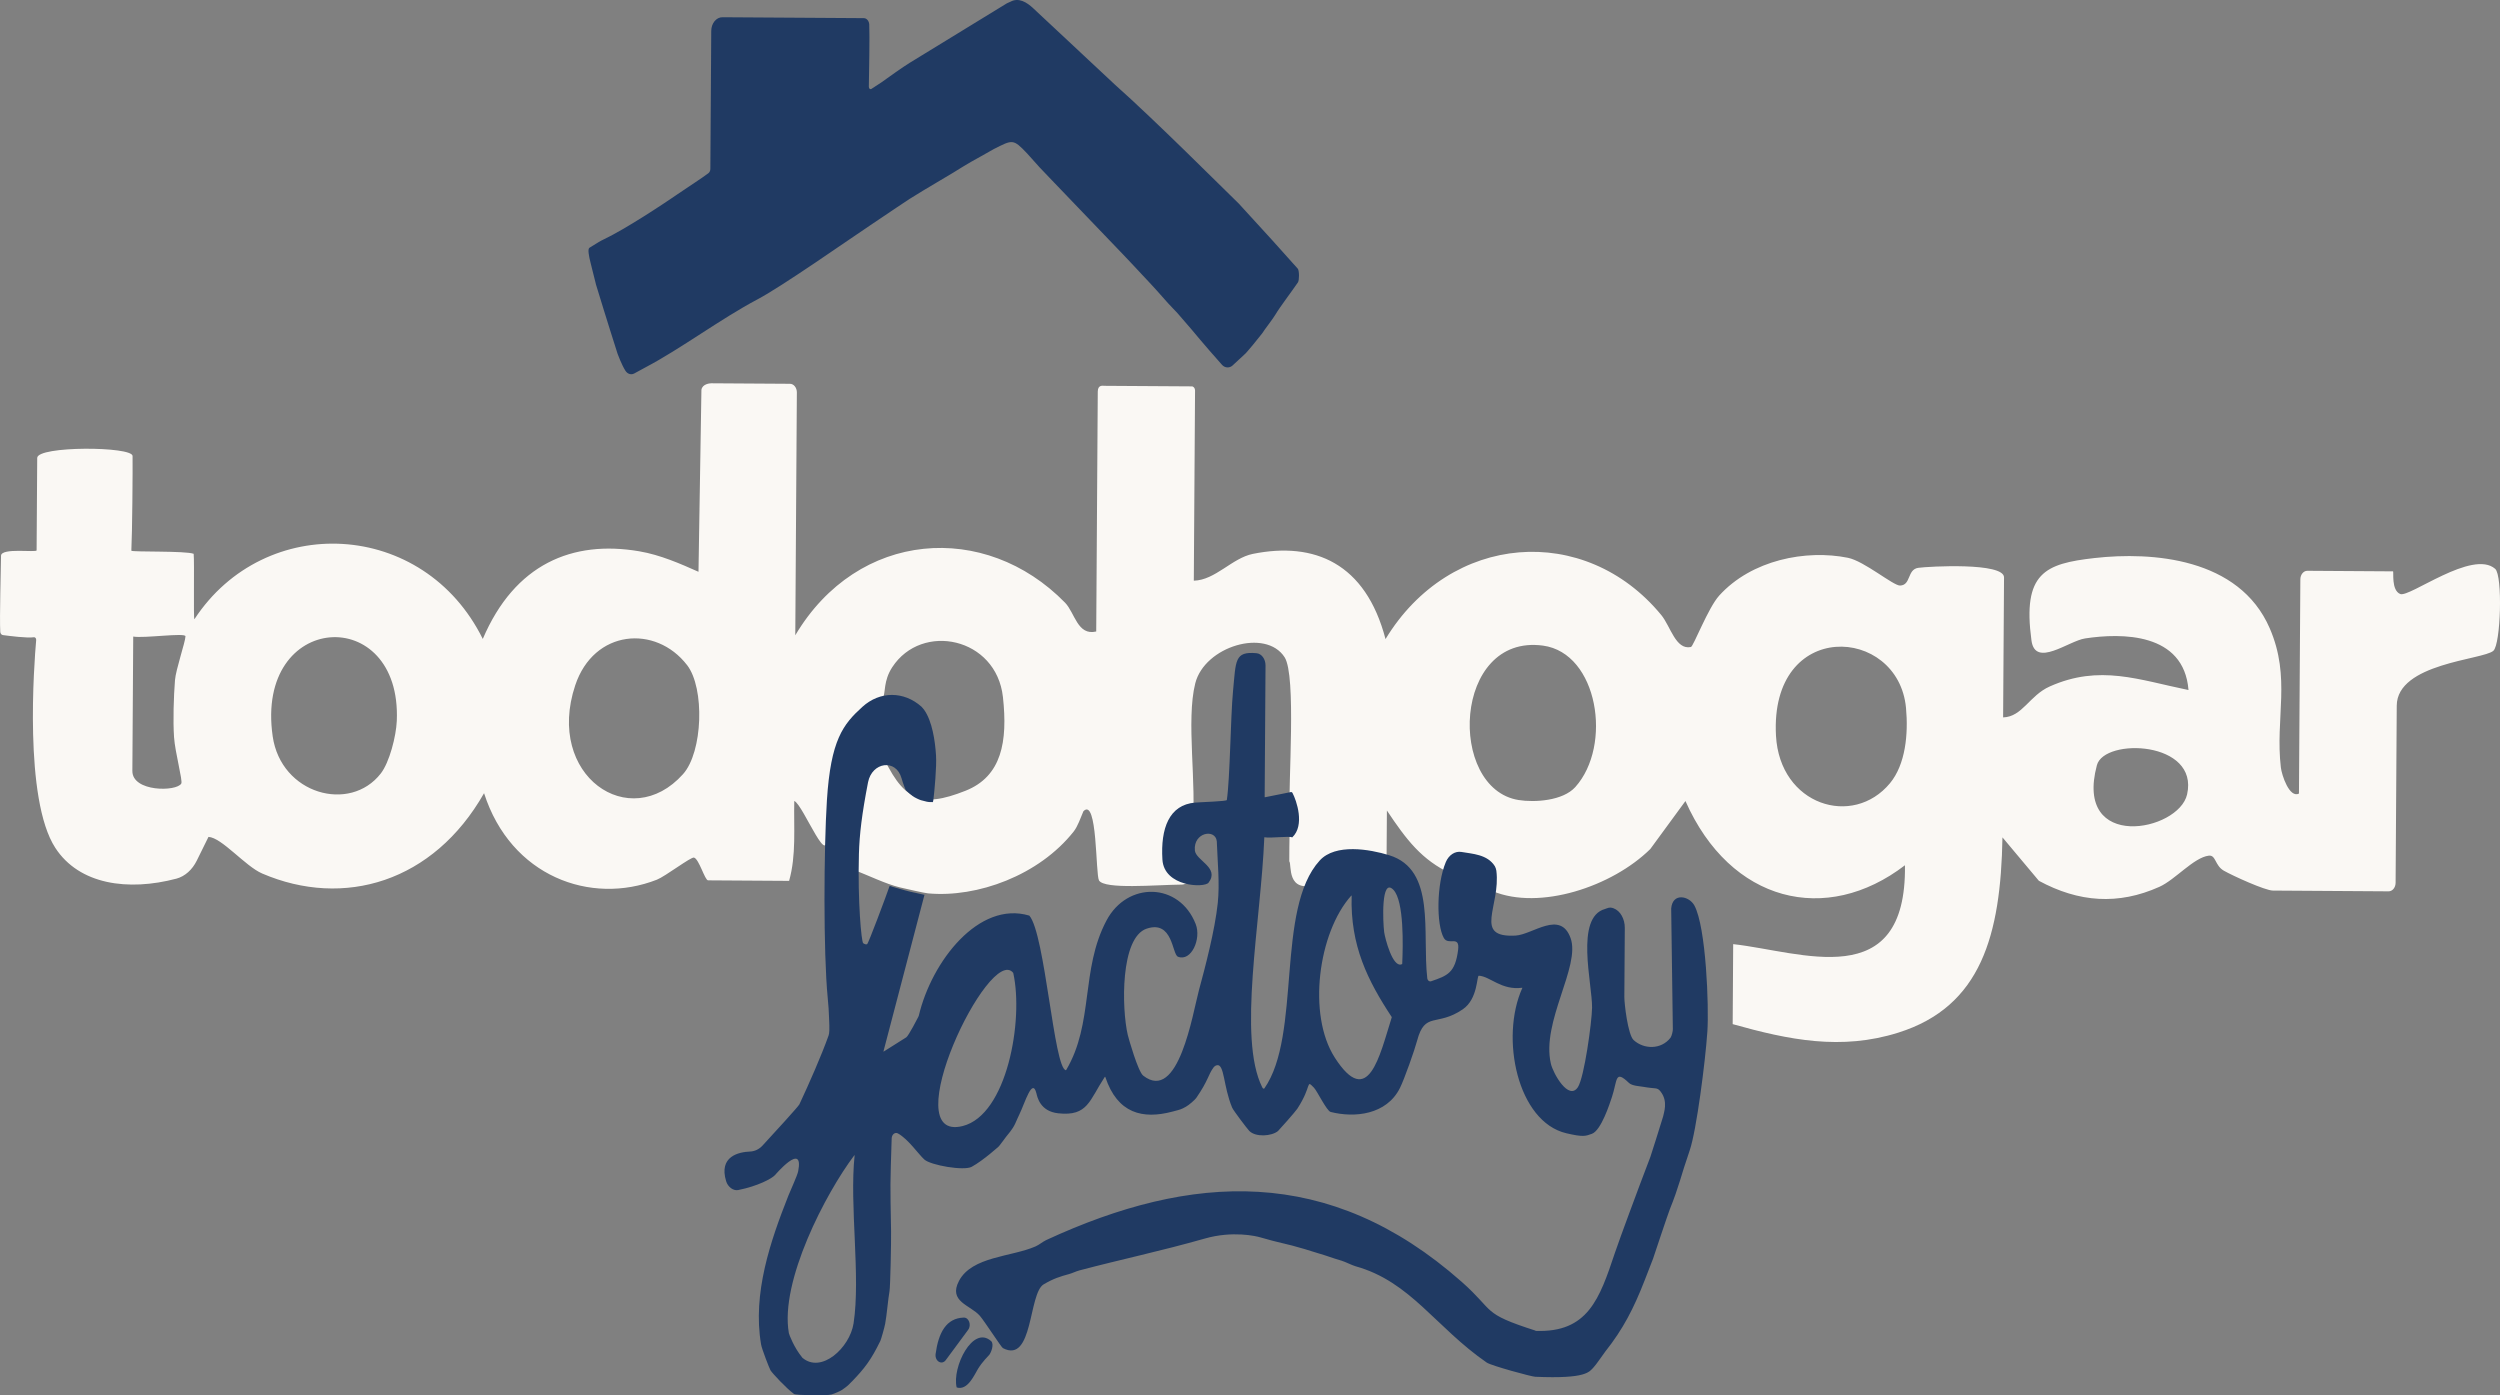 <?xml version="1.0" encoding="UTF-8"?>
<svg id="Capa_1" data-name="Capa 1" xmlns="http://www.w3.org/2000/svg" viewBox="0 0 986.09 550.36">
  <rect x="0" y="0" width="986.09" height="550.36" fill="#808080" stroke="none"/>
  <defs>
    <style>
      .cls-1 {
        fill: #203a63;
      }

      .cls-2 {
        fill: #faf8f4;
      }
    </style>
  </defs>
  <path class="cls-2" d="M325.84,326.74c2.12,19.51-8.99-9.41-12.55-10.81-.25,10.57.84,21.37-2.04,31.52l-31.96-.21c-1.27,0-3.55-8.41-5.55-8.98-1.19-.35-11.3,7.41-14.64,8.72-26.13,10.24-57.65-1.34-68.17-34.12-19.94,35.1-55.3,45.51-87.5,31.69-6.71-2.88-15.93-14.17-21.2-14.45l-4.62,9.37c-1.77,3.59-4.66,6.19-7.99,7.09-19.14,5.06-38.38,2.37-47.81-12.14-12.47-19.19-8.34-72.9-7.54-81.96.06-.65-.4-1.2-.91-1.11-2.5.41-9.65-.51-12.21-.85-.57-.07-1.01-.62-1.04-1.31-.33-5.43.27-25.24.3-29.98.02-3.29,14.02-1.17,14.03-2.14l.24-36.45c.03-4.8,37.55-4.6,37.61-.77.08,4.94-.12,30.5-.48,37.37.53.57,21.59,0,24.58,1.22.33,3.2-.13,25.67.29,25.81,27.77-42.4,90.46-39.38,113.75,7.77,12.61-29.58,35.36-39.06,61.67-34.58,8.41,1.43,16.23,4.91,23.41,8.09l1.16-71.78c.36-2.3,3.27-2.57,3.88-2.57l31.04.2c1.51,0,2.73,1.55,2.72,3.4l-.62,95.79c24.66-41.56,74.9-45.09,106.4-12.86,3.89,3.97,4.88,13.13,12.3,11.37l.61-94.66c.04-2.77,2.07-2.24,2.68-2.24l34.41.22c.7,0,1.28.73,1.28,1.59l-.49,75.05c8.53-.22,15.05-8.92,23.33-10.58,24.2-4.87,44.43,3.6,52.29,33.61,25.5-42.03,78.68-46.01,108.77-9.48,3.63,4.4,5.68,13.88,11.69,12.61.98-.2,6.78-15.46,11.15-20.28,12.8-14.12,34.25-18.24,50.78-14.91,6.43,1.3,17.86,11,20.54,10.95,4.41-.11,2.76-6.36,7.2-6.99,4.03-.56,33.87-2.24,33.83,3.78l-.36,55.22c7.62-.24,10.34-8.63,18.4-12.21,19.7-8.78,35.11-2.59,54.72,1.41-1.8-22.75-26.43-22.53-40.79-20.35-6.54.99-19.68,11.71-21.15.79-3.6-26.67,5.33-30.28,24.87-32.5,22.69-2.56,57.01-.1,69.08,27.63,8.53,19.62,2.14,35.42,4.42,54.98.35,2.98,3.36,12.19,7.14,10.3l.55-84.52c.01-1.85,1.25-3.37,2.76-3.36l33.78.22c.39,0-.78,7.48,2.87,8.94s28.49-17.71,37.43-9.94c3.02,2.63,2.22,29.79-.72,32.34-4.09,3.58-37.99,4.89-38.1,21.64l-.45,69.87c-.01,1.87-1.25,3.37-2.76,3.36l-45.64-.3c-3.05-.02-15.72-5.78-19.33-7.83-3.61-2.05-3.1-6.31-5.98-5.94-5.93.75-13.19,9.47-19.46,12.29-16.21,7.29-31.84,6.13-47.54-2.38l-14.36-17.13c-.67,38.58-8.41,66.73-41.07,77.02-22.52,7.11-43.2,2.88-65.34-3.35l.2-31.55c26.68,2.9,68.45,19.99,67.75-31.12-31,23.8-68.84,14.81-86.58-25.33l-13.86,18.93c-15.08,14.87-43.65,24.31-62.12,16.64-4.71-1.95-12.49-5.04-16.4-6.87-11.7-5.49-17.66-13.41-25.38-24.96l-.18,27.05c-7.73-2.37-21.21-4.71-27.42,2.08-12.22,3.73-9.82-7.82-10.9-9.09-.02-7.55.26-14.67.12-18.03-.58-12.81,2.73-55.18-1.97-62.47-7.45-11.54-31.51-4.31-35.23,10.27-3.74,14.69.73,40.42-1.18,56.45.42,6.34.21,9.56.5,16.77.13,3.34-2.01,6.16-4.73,6.19-10.23.11-30.39,1.97-32.56-1.63-1.4-2.35-.58-32.96-6.15-27.31-1.19,2.76-2.21,5.91-3.82,7.98-13.65,17.29-38.04,26.24-57.52,24.42-1.43-.14-8.78-1.82-10.95-2.33-5.82-1.39-12.46-4.77-18.22-6.88.11-16.77-1.31-35.58,10.35-47.22,8.85,19.85,15.7,23.09,33.68,15.95,14.27-5.68,16.66-19.39,14.73-36.96-2.59-23.53-31.97-29.67-43.66-11.76-3.53,5.41-2.58,10.04-3.7,12.42-9.75,20.88-20.29,18.24-22.38,51.18l-.02-.05ZM52.55,251.11l-.34,52.97c-.05,8.34,17.44,8.23,19.3,4.97.63-1.08-2.46-12.26-2.86-18.3-.44-6.52-.14-15.85.37-22.45.32-4.19,4.09-15.1,4.14-17.31.05-1.53-16.39.86-20.62.09l.02.02ZM150.21,305.07c3.41-4.4,6.04-14.66,6.3-20.72,1.99-46.58-56.01-43.3-48.96,6.04,3.27,22.88,30.5,30.38,42.66,14.68h0ZM271,262.33c-12.35-16.02-36.76-14.1-44.12,8.01-11.84,35.56,21.52,58.5,42.53,35.01,7.82-8.72,8.64-33.89,1.6-43.02h-.02ZM621.35,310.45c14.73-16.38,9.01-52.86-12.75-55.8-35.57-4.78-37.75,56.4-9.61,60.91,6.32,1.01,17.45.34,22.36-5.11ZM745.48,308.93c6.17-7.47,7.26-19.49,6.32-29.69-3.01-32.52-53.8-35.38-51.29,10.94,1.5,27.46,30.33,36.42,44.97,18.75ZM827.09,301.82c-9.14,34.18,32.27,26.2,35.58,11.52,4.77-21.13-32.66-22.41-35.58-11.52Z"/>
  <path class="cls-1" d="M605.63,524.95c20.72.79,25.28-12.66,31.32-30.7,1.99-5.94,9.92-27.12,9.92-27.12l4.1-10.82,2.23-6.97,2.8-8.98c.19-1.28,2.1-5.87-1-9.81-1.42-1.79-1.69-.94-6.98-1.89-1.29-.23-4.28-.34-5.51-1.52-5.61-5.38-4.48-1.13-6.71,5.59-.9,2.72-4.28,13.2-7.91,14.49-2.43.86-3.28,1.38-10.06-.22-19.28-4.5-26.22-37.65-17.39-57.25.04-.07,0-.14-.07-.14-8.15,1.1-12.68-4.55-17.07-4.75-.86-.03-.3,9.15-6.34,13.26-10.25,6.99-14.9.69-17.99,12.33-.98,3.71-5.03,15.2-6.78,18.69-5.31,10.65-18.01,11.85-27.35,9.45-1.54-.39-5.35-8.33-6.56-9.55-3.34-3.36-.58-.91-6.58,8.3-.72,1.12-7.21,8.45-7.62,8.79-2.5,2.06-8.81,2.51-11.33-.07-.84-.88-6.29-8.04-6.76-9.2-3.49-8.38-3.01-17.28-5.98-16.7-.88.17-1.35.89-1.39.94-2.1,2.89-2,5.06-6.79,11.99-.5.72-2.83,2.78-4.05,3.44-1.99,1.11-2.01,1.05-5.33,1.93-11.7,3.1-21.67.81-26.47-13.63-.04-.11-.15-.14-.22-.05-6.11,9.29-6.67,15.6-18.32,14.35-7.3-.77-8.32-6.61-8.65-7.92-1.61-6.32-4.49,3.76-6.67,8.25-.89,1.82-.82,1.87-1.74,3.84-.95,2.07-2.9,4.29-3.55,5.09s-1.6,2.27-2.8,3.72c0,0-5.98,5.48-10.74,8.11-3.06,1.69-16.16-.6-18.68-2.85-2.32-2.07-6.29-8-10.42-10.3-1.14-.64-2.43.41-2.48,1.94-.6,19.34-.59,16.97-.24,36.56.08,4.24-.29,21.84-.61,23.69-.59,3.31-1.09,9.59-1.72,12.9-.29,1.53-1.57,6.03-1.9,6.75-3.63,7.44-6.16,10.8-11.23,16.02-1.26,1.28-1.5,1.64-3.86,3.29-.59.4-2.95,1.47-4.19,1.82-1.88.55-14.05.34-14.78-.21-3.13-2.3-8.61-8.24-9.26-9.32-.42-.68-3.4-8.34-3.72-10.19-3.44-20.22,3.74-40.93,10.75-58.67,1.01-2.56,3.55-7.93,3.89-9.71,2.28-11.89-9.13,1.54-9.13,1.54-1.35,1.46-6.83,4.37-14.53,5.92-1.93.39-4.06-1.2-4.76-3.46-3.03-9.91,5.04-11.55,9.46-11.73,1.82-.08,3.56-.9,4.93-2.4,4.48-4.86,14.08-15.33,14.5-16.22,3.79-8.11,8.66-19.13,11.5-27.11.32-.9.44-2.12.19-7.19-.18-3.45-.11-3.45-.52-7.69-1.76-18.02-1.53-58.86-.32-77.92,1.52-23.84,6.37-29.96,14-36.87,6.92-6.27,16.33-6.25,23.3-.07l.55.63.47.57c3.24,4.51,4.37,12.4,4.72,17.97.3,4.62-.64,14.24-.99,17.17-.19,1.58-.27,1.31-.56,1.3-.42,0-1.49,0-2.13-.17-.97-.23-1.62-.42-2.26-.58-.79-.21-2.59-1.17-2.59-1.19-.86-.48-2.42-1.82-3.33-2.7-.15-.14-1.12-2.53-1.75-4.79-2.19-7.77-11.62-6.39-13.2,1.6-2.45,12.58-3.39,20.65-3.6,28.24-.53,18.93,1.01,34.79,1.68,35.24s1.19.55,1.54.39c.52-.22,7.5-18.95,8.9-23,0-.05.86.3,1.05.34.07,0,5.58,1.64,7.09,1.96s2.7.58,2.96.65c.15.05,2.64.58,2.64.58l-16.16,61.68s-.09.29.13.11l8.85-5.58c.89-.54,4.63-7.84,4.72-8.02,0,0,.21-.52.22-.52,5.07-21.45,23.69-45.4,43.55-39.48.02,0,.04,0,.06.02,6.21,7.25,9.7,60.42,14.41,60.97.04,0,.07-.02.11-.07,10.99-18.55,5.63-39.57,15.9-58.97,8.21-15.52,28.73-15.12,35.19,1.4,2.3,5.85-1.77,14.95-7,12.87-2.35-.94-1.95-14.57-12.36-11.06-10.41,3.52-9.86,31.47-7.44,41.88.38,1.63,4.06,14.47,6.07,16.07,13.98,10.98,19.54-24.6,22.03-33.76,2.34-8.64,6.28-23.47,7.41-34.35.8-7.7-.08-15.89-.39-24.32-.56-5.08-9.3-3.51-8.65,3.62.38,3.99,9.92,6.8,5.4,12.72-1.63,2.13-17.56,1.67-18.2-9.13-.75-12.2,2.59-21.62,12.93-22.46,2.74-.23,12.4-.48,12.48-1.02,1.27-8.67,1.48-32.92,2.43-42.81,1.18-12.3.56-15.89,9.29-15.09,2.02.19,3.55,2.32,3.54,4.82l-.34,51.91s.04.11.09.09l10.16-2.03c.33-.04.55-.02.75.37,1.53,2.87,4.97,12.72-.11,17.47-.04.04-.07.04-.13,0-.93-.59-8.57.42-10.83-.03-.04,0-.07.02-.07.09-1.34,33.24-10.57,79.02-.82,98.54.38.77.81.5.84.43,14.74-21.09,4.36-70.79,21.84-89.9,6.22-6.79,19.69-4.45,27.4-2.08,18.54,5.71,12.97,30.49,15.02,48.51.1.9.84,1.45,1.54,1.2,6.41-2.21,9.46-3.25,10.62-12.35.76-6.06-3.85-1.51-5.65-4.75-2.98-5.36-2.86-21.18.8-29.9,1.18-2.81,3.67-4.44,6.21-3.99,4.24.75,10.18.92,13.13,5.61.27.43.53,1.24.6,1.78,1.77,14.03-9.39,26.51,7.58,25.59,6.73-.38,17.67-10.19,21.69.97,4.03,11.16-11.62,33.01-7.77,49.54.91,3.93,7.02,14.72,10.64,9.31,2.54-3.82,5.52-25.66,5.61-31.36.13-9.4-6.87-35.68,5.14-38.96.85-.24,1.66-.89,3.33-.27,2.72,1.01,4.46,4.24,4.44,7.74l-.18,27.18c-.02,2.7,1.41,15,3.66,17.06,3.99,3.68,10.84,3.88,14.57-.94.5-.72.94-2.74.9-3.38l-.65-47.56c.54-6.42,7.08-4.96,9.13-1.23,4.65,8.48,5.81,40,5.14,49.76-.79,11.72-4.28,39.08-6.98,46.9-3.73,10.82-4.01,13.7-7.84,23.23-.77,1.91-6.6,19.45-6.6,19.45l-3.27,8.43c-4.38,11.26-8.55,19.35-15.63,28.28-.69.87-3.49,5.05-4.53,6.12-1.74,1.81-2.72,4.63-23.05,3.75-1.47-.05-17.33-4.37-19.13-5.6-20.18-13.93-30.01-31.93-51.72-37.98-1.38-.39-4.13-1.78-5.47-2.18-3.74-1.08-5.71-1.93-9.47-3.01-1.36-.39-3.74-1.17-5.14-1.59-7.64-2.3-9.79-2.34-17.48-4.62-1.67-.51-10.98-2.66-21.83.44-17.63,5.02-33.14,8.24-49.55,12.59-1.38.37-2.69,1.06-4.07,1.44-3.56.97-6.12,1.76-10.01,4.04-6.07,3.57-4.07,31.51-16.11,25.16-.64-.34-7.29-10.69-9.11-12.77-3.74-4.24-12.51-5.54-8.2-13.73,5.1-9.7,20.77-9.47,30.19-13.6,1.51-.67,2.83-1.87,4.28-2.54,57.14-26.38,111.45-29.73,163.73,16.43,13.49,11.92,7.59,12.38,29.23,19.33M549.59,350.96c-4.91-5.06-4.13,12.78-3.62,16.72.28,2.14,3.38,14.56,7.07,12.58,0,0,.04-.02.04-.04.32-6.87.8-24.83-3.49-29.26ZM526.46,417.12c13.25,20.62,17.66-.52,22.5-15.86v-.09c-9.52-14.42-16.4-28.26-15.82-47.82,0-.09-.09-.16-.15-.09-13.06,14.57-17.35,47.02-6.52,63.86h-.02ZM399.66,383.78s0-.02-.02-.05c-9.32-11.69-46.96,67.11-19.98,60.43,17.55-4.35,24.16-41.77,20-60.39ZM336.68,521.99c2.84-18.64-1.68-46.47.41-66.24,0-.07-.05-.11-.11-.07-11.3,14.96-29.45,49.78-25.82,70.18.11.56,2.04,5.67,5.23,9.55.02.02,0,.07.04.09,7.53,6.5,18.78-3.96,20.24-13.48v-.02Z"/>
  <path class="cls-1" d="M233,103.9c-.79-3.09-1.25-5.69-.49-6.18,3.67-2.3,4.23-2.63,5.89-3.43,8.26-3.96,22.37-13.2,30.74-18.96,1.75-1.21,8.05-5.31,10.27-7.01.48-.38.78-1.01.78-1.71l.35-54.43c.02-2.98,2-5.4,4.41-5.38l55.76.36c1.14,0,2.07,1.1,2.15,2.49.21,4.26-.07,19.74-.16,24.63,0,.68.56,1.11,1.04.77l3.9-2.54c3.47-2.5,8.26-5.92,11.1-7.68,5.28-3.26,34.51-21.14,38.31-23.46.44-.27,1.14-.49,1.51-.69,3.19-1.76,6.4.15,9.03,2.63l32.1,30.01c15.78,13.99,43.61,41.85,45.25,43.37.05.05,3.64,3.56,3.69,3.63l13.24,14.49,10.04,11.2c.6.75.6,4.56.06,5.34-2.3,3.41-7.39,10.12-8.76,12.52-1.08,1.89-4.27,5.86-5.33,7.58-.37.58-6.54,8.18-7.04,8.38l-4.68,4.34c-1.18,1.1-3.04.99-4.14-.25l-4.87-5.53c-.95-1.11-6.48-7.53-7.23-8.52-.05-.07-5.4-6.28-5.46-6.32l-3.74-3.95-4.29-4.83c-.22-.23-4.53-4.99-4.99-5.4-.04-.02-.07-.07-.09-.09-.68-.73-8.36-8.96-8.42-8.96l-27.93-29.12s-4.97-5.22-5-5.24l-4.84-5.4c-5.59-5.9-5.76-5.49-13.19-1.75-.04,0-4.82,2.72-4.85,2.74-6.15,3.34-9.67,5.68-11.24,6.62-21.43,12.75-13.72,8.07-31.82,20.15-9.83,6.56-35.41,24.54-45.3,29.77-14.49,7.68-30.49,19.64-44.03,26.74-.57.31-2.77,1.49-4.54,2.47-1.22.67-2.65.25-3.49-1.04-1.51-2.35-2.97-6.38-3.1-6.69-.14-.34-2.94-9.28-2.94-9.28,0,0-5.3-16.94-5.57-18"/>
  <path class="cls-1" d="M390.13,534.48c-.26.34-2.5,2.44-4.36,5.43-1.34,2.16-4.07,8.76-8.43,7.34-1.9-7.88,6.36-24.73,13.58-18.28,1.28,1.16.1,4.4-.77,5.52h-.02Z"/>
  <path class="cls-1" d="M381.9,524.49l-8.85,11.98c-1.58,2.13-4.4.4-4.01-2.44,1.12-8.24,4.1-14.11,11.11-14.33,2.02-.05,3.11,2.95,1.73,4.81l.02-.02Z"/>
</svg>